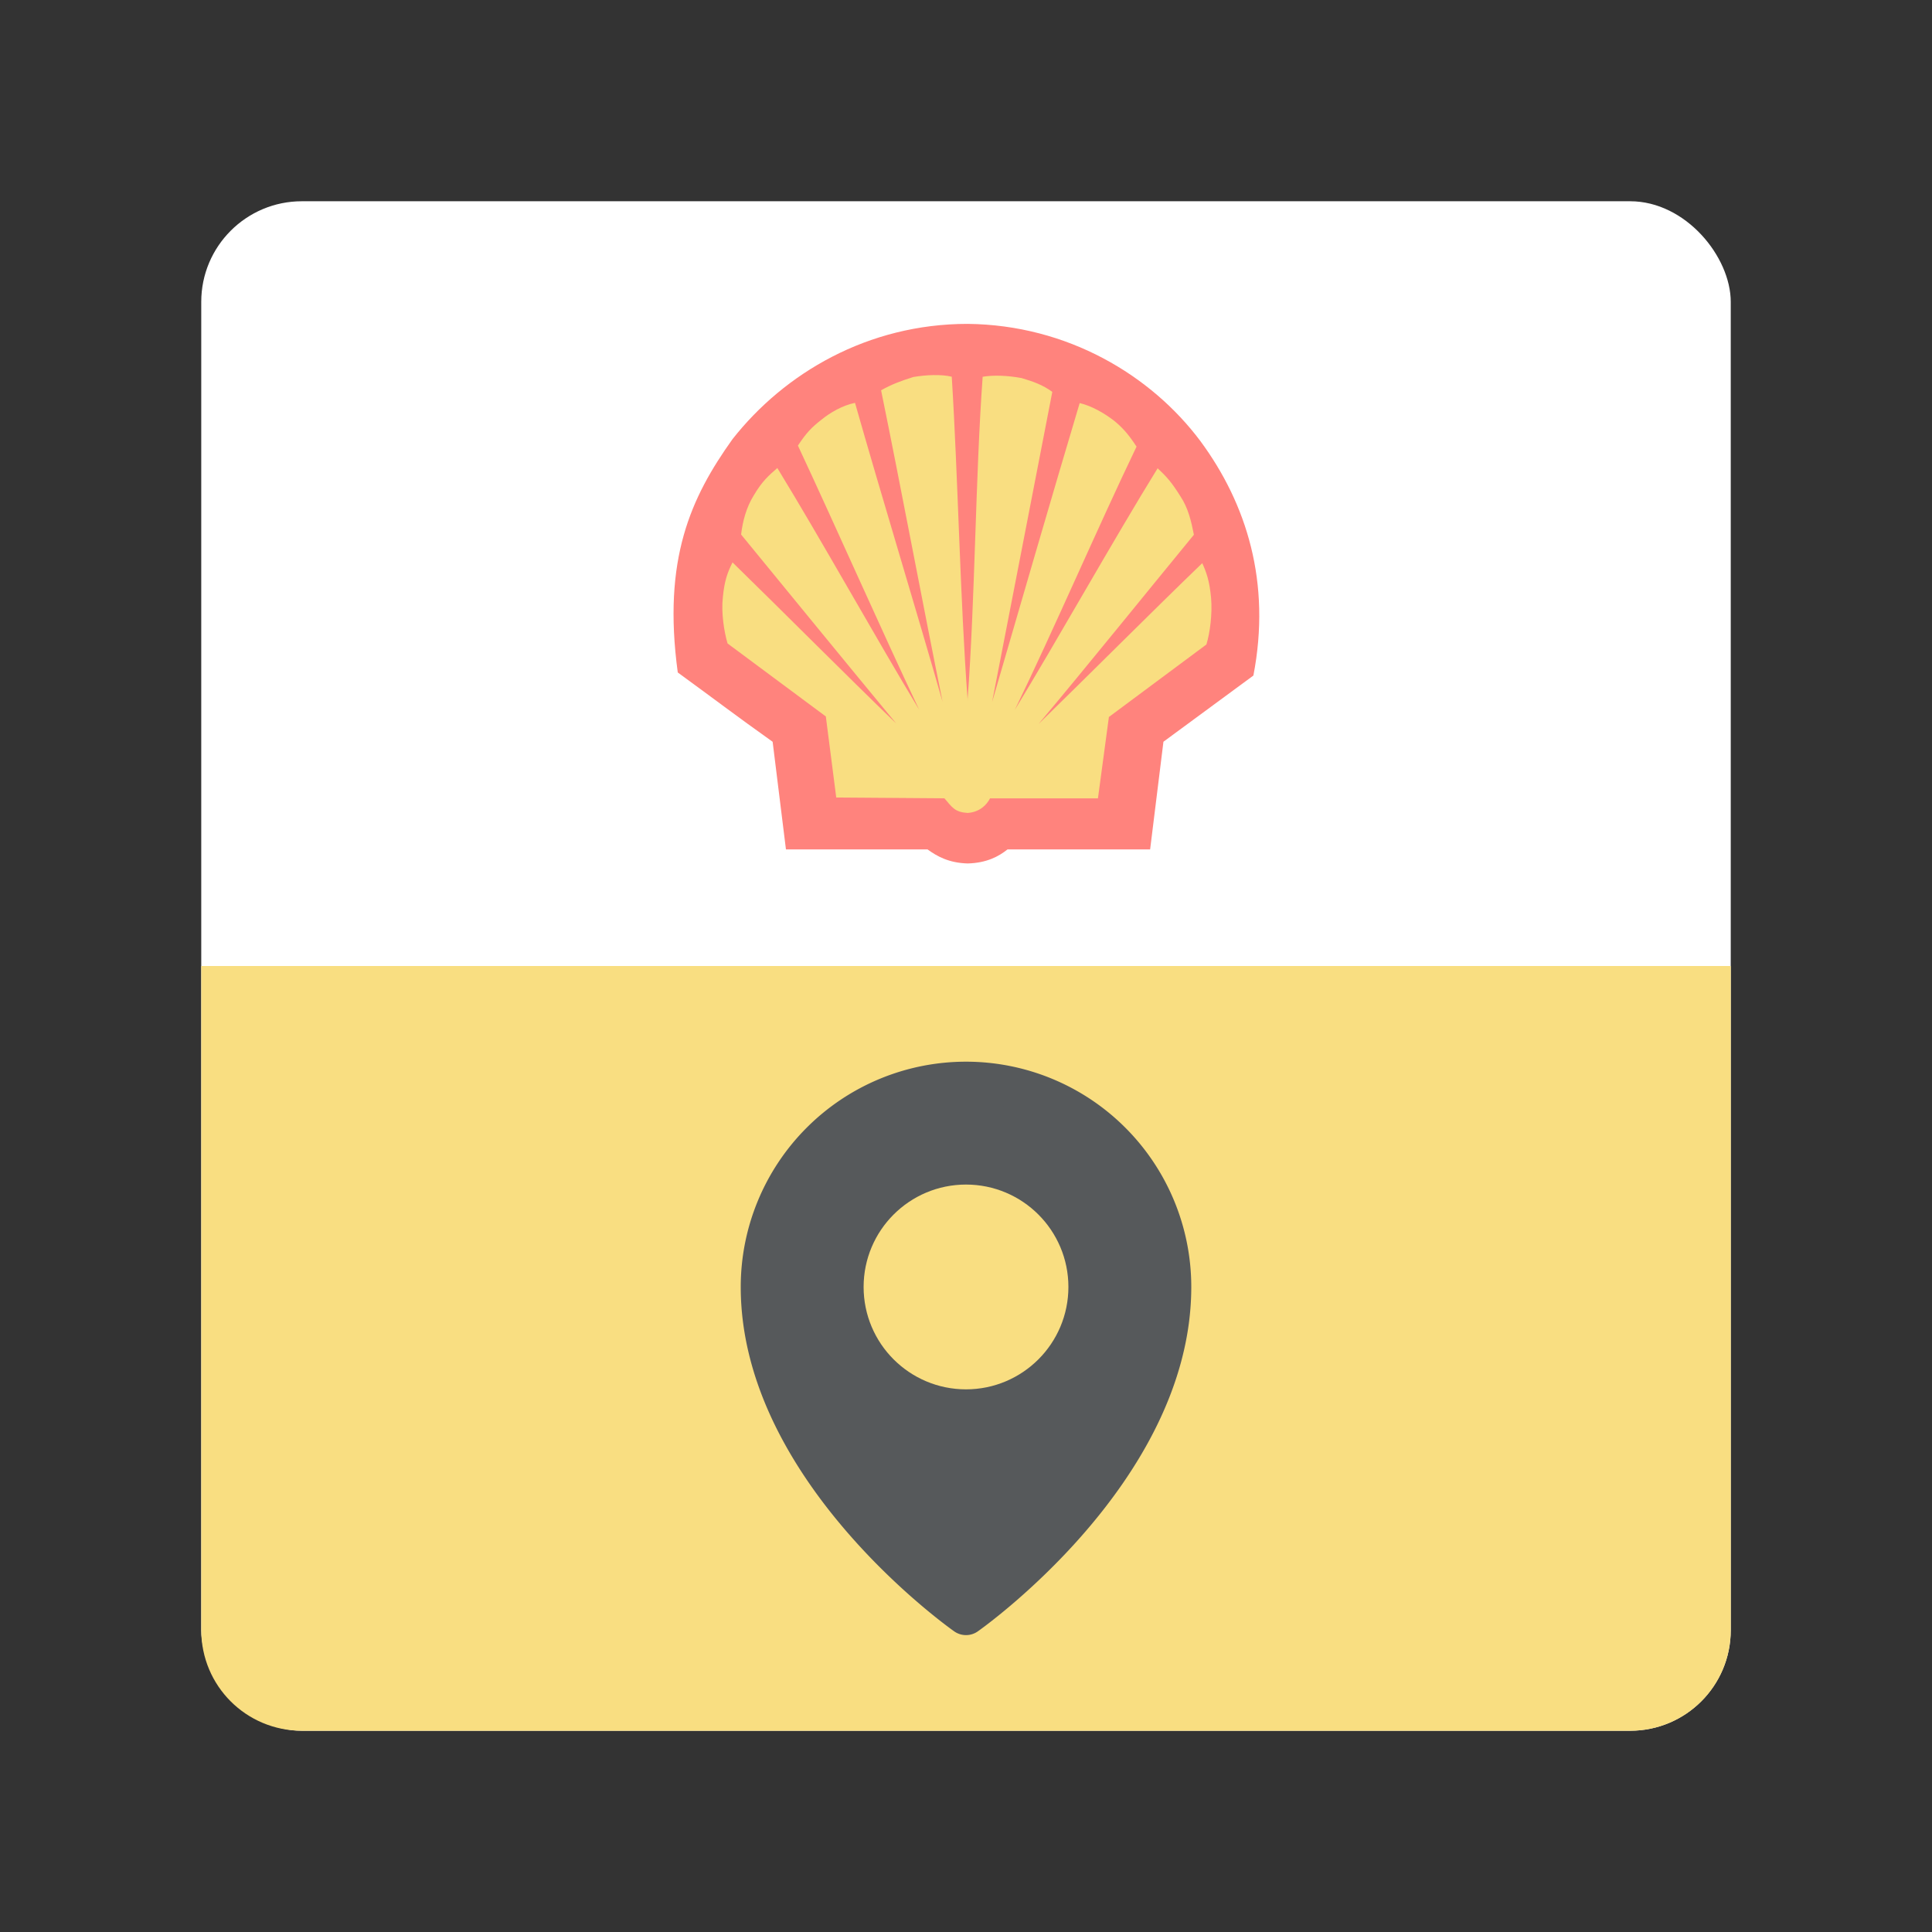 <?xml version="1.0" encoding="UTF-8"?>
<svg version="1.1" viewBox="0 0 192 192" xml:space="preserve" xmlns="http://www.w3.org/2000/svg">
	 <rect x="0" y="0" width="192" height="192" fill="#333333" stroke="none"/>
	 <rect class="a" x="20" y="20" width="152" height="152" rx="10" fill="#fff"/><path class="a" d="m20 96v66c0 5.54 4.46 10 10 10h132c5.54 0 10-4.46 10-10v-66h-152z" fill="#f9de81"/><g transform="matrix(4.439 0 0 4.439 -344.97 -371.47)" clip-rule="evenodd" fill-rule="evenodd" stroke-width=".092"><path d="m95.309 102.7-0.298-2.41c-0.788-0.56-1.395-1.021-2.124-1.552-0.344-2.539 0.292-3.916 1.226-5.224 1.161-1.477 3.029-2.58 5.264-2.58 2.235 0.023 4.109 1.15 5.212 2.626 1.033 1.401 1.587 3.163 1.185 5.247l-2.014 1.482-0.298 2.41h-3.192c-0.198 0.158-0.467 0.304-0.893 0.315-0.42-0.012-0.683-0.158-0.899-0.315z" fill="#ff837d"/><path d="m99.377 99.36c-0.169-2.247-0.216-5.019-0.356-7.243-0.239-0.058-0.578-0.041-0.858 6e-3 -0.28 0.088-0.484 0.163-0.724 0.298 0.438 2.136 0.946 4.856 1.377 6.975-0.589-2.06-1.377-4.64-1.961-6.694-0.28 0.058-0.554 0.216-0.753 0.379-0.21 0.163-0.333 0.286-0.525 0.578 0.846 1.809 1.862 4.115 2.714 5.912-0.986-1.634-2.183-3.788-3.175-5.41-0.193 0.169-0.339 0.292-0.531 0.619-0.163 0.263-0.245 0.572-0.28 0.87 1.086 1.325 2.381 2.912 3.473 4.231-1.138-1.097-2.539-2.51-3.665-3.607-0.111 0.222-0.181 0.409-0.216 0.776-0.041 0.356 0.029 0.782 0.105 1.039l2.2 1.634 0.233 1.815 2.422 0.018c0.175 0.204 0.233 0.309 0.519 0.327 0.274-0.018 0.432-0.187 0.502-0.327h2.416l0.245-1.821 2.183-1.623c0.082-0.268 0.134-0.683 0.105-1.039-0.035-0.385-0.105-0.578-0.198-0.782-1.132 1.091-2.539 2.504-3.665 3.601 1.097-1.307 2.381-2.901 3.478-4.237-0.058-0.298-0.128-0.601-0.304-0.864-0.204-0.327-0.321-0.449-0.508-0.624-0.998 1.617-2.212 3.788-3.198 5.41 0.876-1.803 1.868-4.109 2.726-5.895-0.187-0.286-0.321-0.432-0.508-0.584-0.222-0.169-0.496-0.327-0.765-0.391-0.613 2.049-1.366 4.652-1.961 6.694 0.414-2.119 0.934-4.815 1.348-6.945-0.21-0.152-0.414-0.228-0.689-0.309-0.315-0.058-0.624-0.07-0.87-0.029-0.163 2.241-0.169 5.008-0.339 7.243z" fill="#f9de81"/></g><g transform="matrix(.318 0 0 .318 18.428 138.93)" stroke-linecap="round" stroke-linejoin="round" stroke-width="12.8"><path d="m307.94-34.697c0 57.6-64 102.4-64 102.4s-64-44.8-64-102.4a64 64 0 0 1 128 0z" fill="#56595b" stroke="#56595b"/><circle cx="243.94" cy="-34.697" r="25.6" fill="#f9de81" stroke="#f9de81"/></g></svg>
